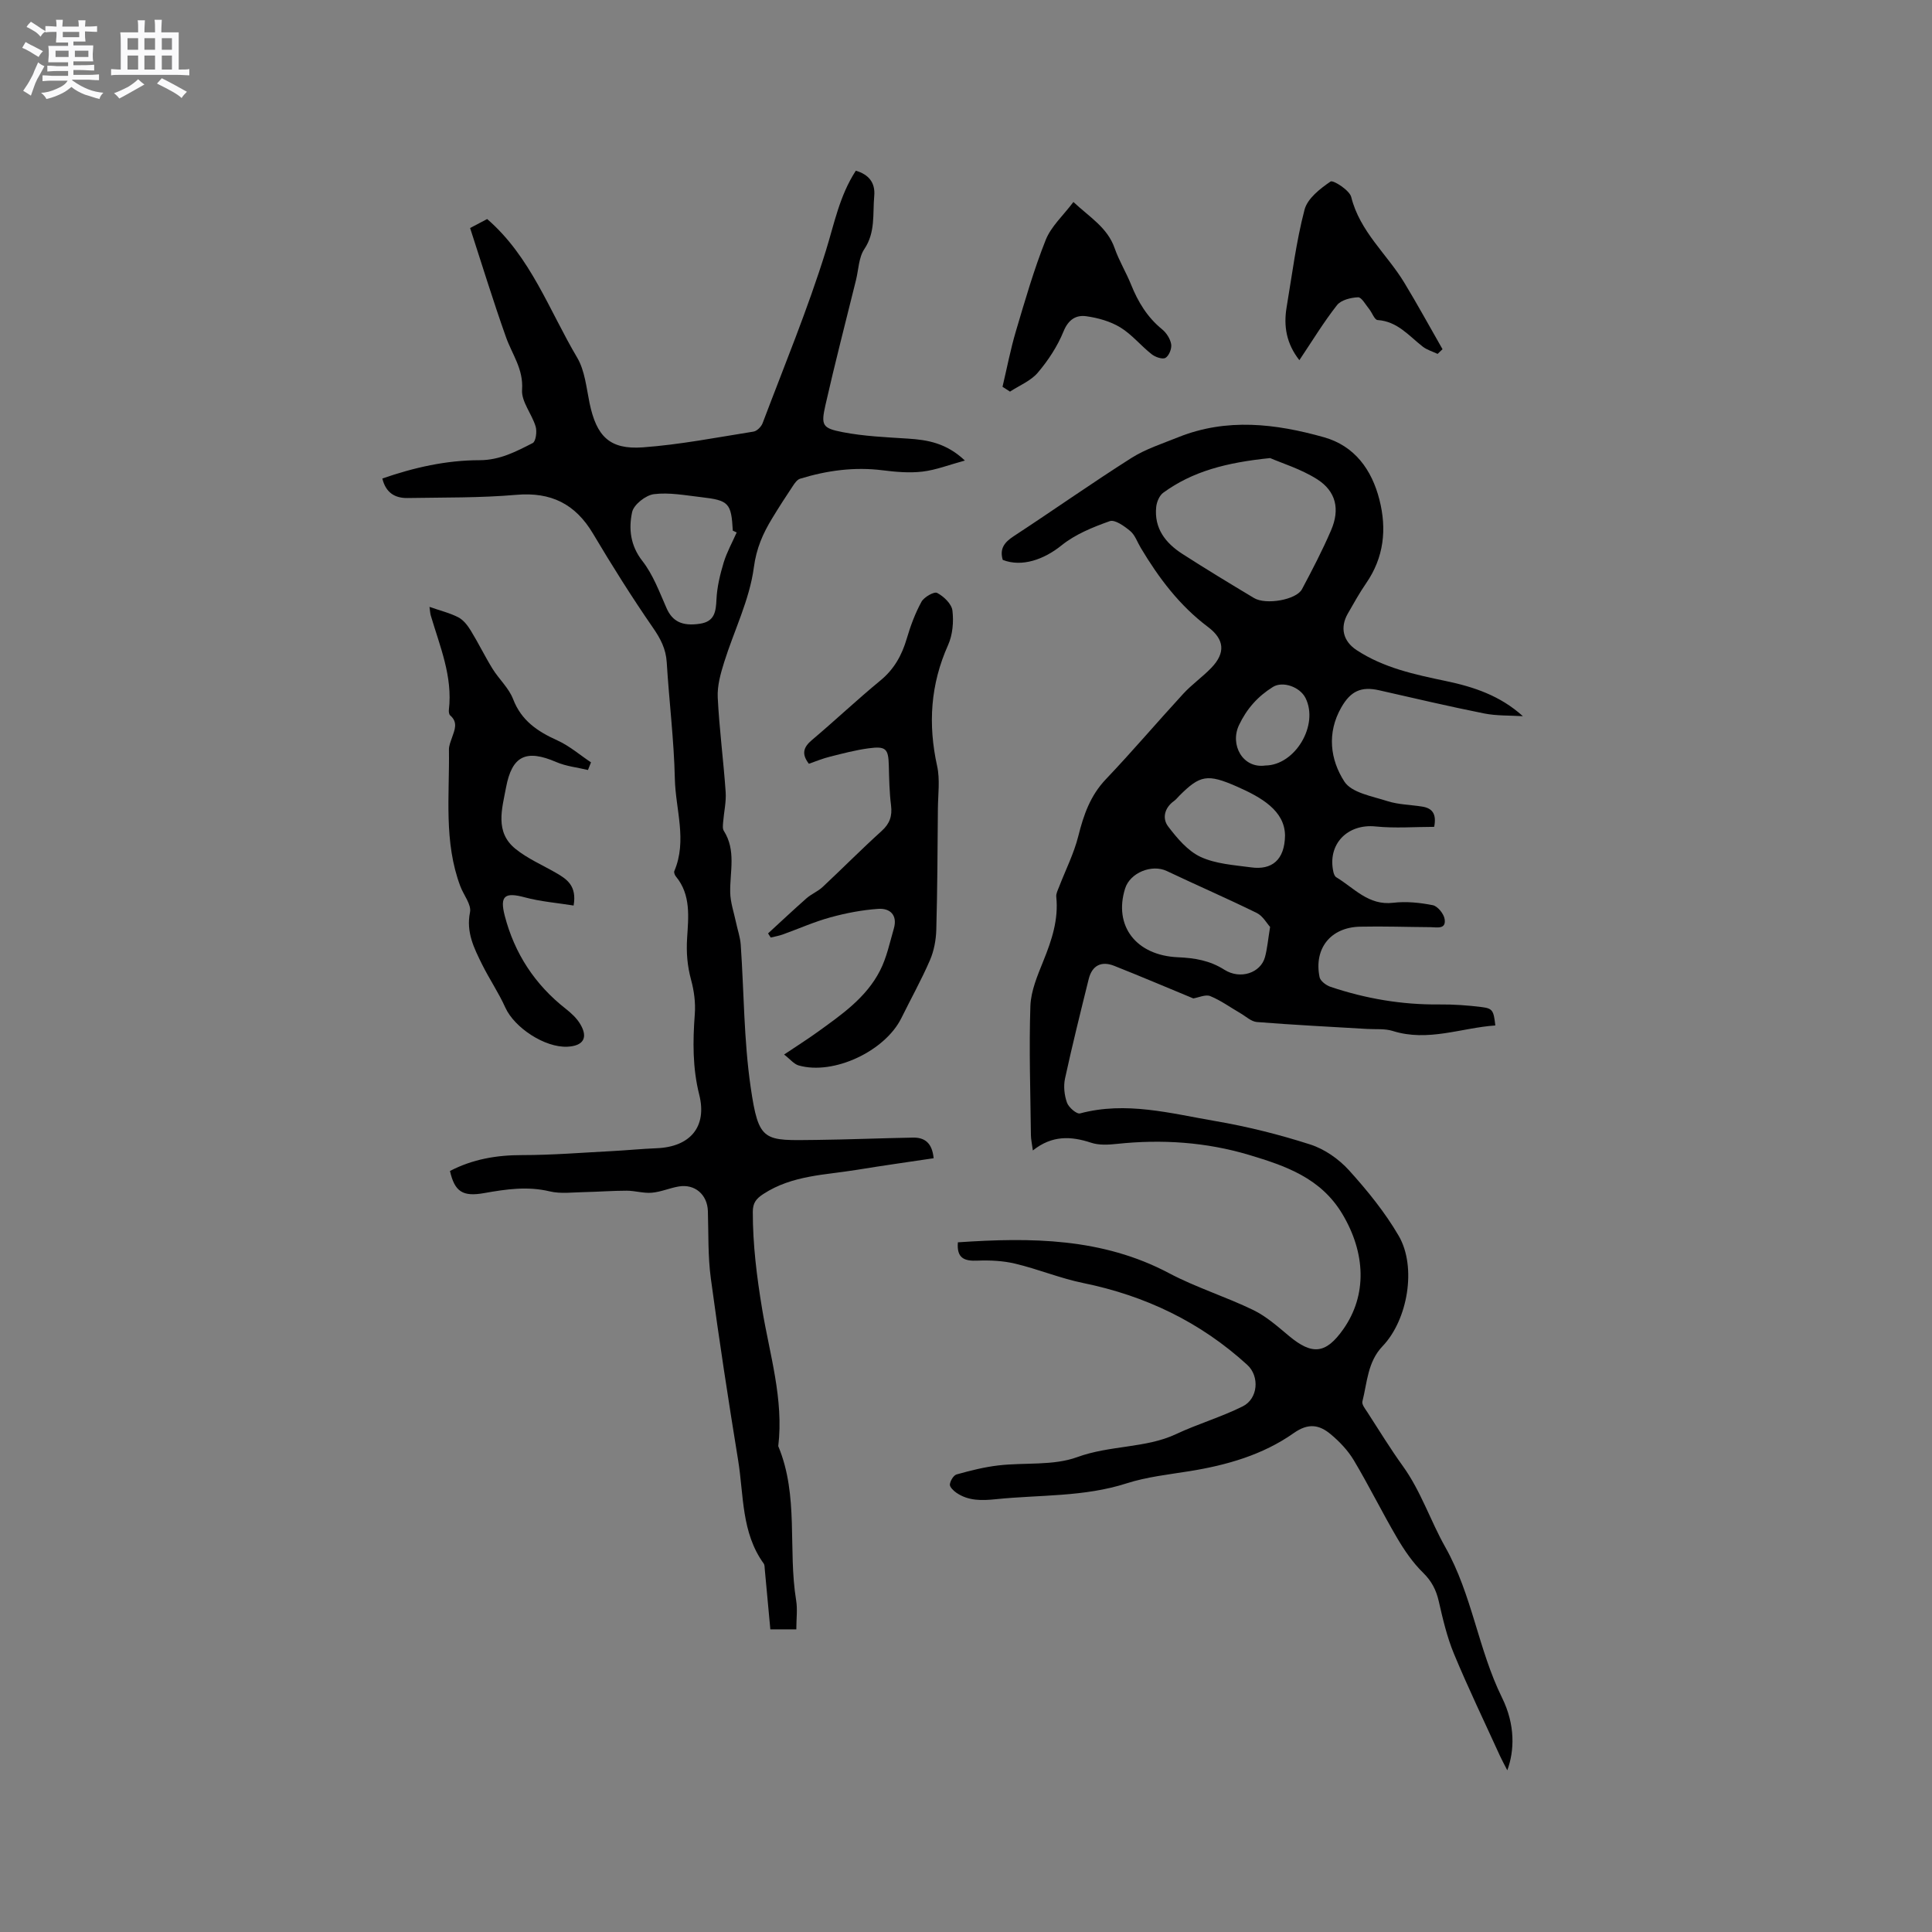 <svg enable-background="new 0 0 400 400" viewBox="0 0 400 400" xmlns="http://www.w3.org/2000/svg"><rect x="0" y="0" width="400" height="400" fill="#808080" stroke="none"/><path d="m6.8 9.5c.6.3 1.3.7 2.1 1.1-.4.4-.7.8-.9 1.2-.7-.4-1.3-.8-1.8-1.1s-1.1-.6-1.6-.8c.2-.4.5-.8.7-1.2.4.2.8.5 1.5.8zm.9 6.9c-.3.6-.5 1.1-.7 1.7s-.4 1.1-.6 1.7c-.6-.4-1.1-.7-1.6-1 .7-1 1.2-1.8 1.5-2.4.3-.5.6-1.1.8-1.7.3-.6.5-1.2.8-1.8.3.3.8.6 1.3.8-.7 1.3-1.2 2.2-1.5 2.7zm.1-11c.4.3 1 .7 1.7 1.1-.5.2-.8.6-1.1 1.1-.5-.6-1-1-1.4-1.2s-.9-.6-1.5-.8c.2-.4.5-.7.9-1.1.5.3.9.6 1.4.9zm10.5 13.1c1 .4 2 .6 3.1.7-.4.4-.7.8-.8 1.3-.9-.2-1.9-.6-3-.9-1-.4-2-.9-2.8-1.6-.5.4-1.1.9-1.9 1.3s-1.9.9-3.3 1.2c-.1-.3-.5-.8-1.1-1.3 1 0 2.1-.3 3.2-.8 1.2-.5 1.9-1 2.3-1.7h-3.2c-.4 0-1 0-2 .1v-1.2c1 0 1.7.1 2 .1h3.3v-1h-2.3c-.2 0-.9 0-2 .1v-1.2c1.2 0 1.9.1 2 .1h2.3v-.8h-4.1c0-.7.1-1.2.1-1.6 0-.5 0-1.1-.1-1.8h4.1v-.7h-2.5c0-.6.1-1.1.1-1.6v-.6h-.5c-.4 0-1 0-1.8.1v-1.3c1.2 0 1.9.1 2.1.1h.2c0-.3 0-.8-.1-1.4h1.4c0 .6-.1 1-.1 1.4h3.4c0-.4 0-.8-.1-1.3h1.5c0 .4-.1.9-.1 1.3.7 0 1.5 0 2.5-.1v1.2c-1 0-1.8-.1-2.5-.1v.6c0 .3 0 .8.1 1.5h-2.5v.8h4.1c0 .7-.1 1.3-.1 1.8s0 1 .1 1.5h-4.1v.8h1.4c.8 0 1.8 0 2.9-.1v1.2c-1 0-1.9-.1-2.8-.1h-1.5v1h3.2c.3 0 1 0 2.1-.1v1.2c-1.1 0-1.8-.1-2.1-.1h-3.4l-.1.1c1.4 1 2.4 1.5 3.4 1.9zm-4.1-6.7v-1.3h-2.7v1.3zm2.2-4.1v-1.1h-3.4v1.1zm1.9 4.1v-1.3h-2.8v1.3z" fill="#fafafb"/><path d="m37 6.7v2.3 5.4c1 0 1.8 0 2.2-.1v1.3c-.6 0-1.5-.1-2.5-.1h-11.9c-.7 0-1.3 0-1.8.1v-1.3c.5 0 1.1.1 2 .1v-5.2c0-1 0-1.8-.1-2.5h3.7c0-1.3 0-2.1-.1-2.5h1.5c0 .4-.1 1.3-.1 2.5h2.2c0-1.2 0-2.1-.1-2.6h1.5c0 .4-.1 1.3-.1 2.6zm-12.3 13.7c-.3-.4-.7-.8-1.1-1.1 1.1-.4 2.1-.9 2.9-1.3.8-.5 1.5-1 2.1-1.6.4.4.9.8 1.3 1.1-2.5 1.4-4.2 2.4-5.2 2.9zm3.9-10.1v-2.4h-2.2v2.4zm0 4.1v-2.9h-2.2v2.9zm3.5-4.1v-2.4h-2.2v2.4zm0 4.1v-2.9h-2.2v2.9zm.4 2.9 1-1.1c.6.3 1.4.7 2.5 1.3s2 1.1 2.7 1.5c-.4.4-.8.8-1.1 1.3-.8-.8-2.5-1.7-5.1-3zm3.1-7v-2.4h-2.1v2.4zm0 4.1v-2.9h-2.1v2.9z" fill="#fafafb"/><g fill="#000001"><path d="m198.32 257.21c15.09-1.03 29.88-.95 43.74 6.4 5.59 2.96 11.74 4.86 17.44 7.63 2.69 1.31 5.04 3.41 7.38 5.36 4.81 4.01 7.62 3.72 11.22-1.38 5.03-7.13 4.61-15.87-.19-23.89-4.48-7.48-11.8-9.96-19.28-12.21-8.92-2.67-18.1-3.28-27.39-2.29-1.76.19-3.7.3-5.33-.24-4.18-1.38-8.09-1.57-12.07 1.6-.18-1.39-.39-2.28-.4-3.18-.1-8.91-.41-17.82-.11-26.72.11-3.16 1.49-6.36 2.7-9.37 1.73-4.28 3.15-8.54 2.66-13.24-.07-.65.31-1.38.57-2.04 1.35-3.51 3.08-6.91 3.99-10.53 1.1-4.39 2.48-8.39 5.71-11.78 5.48-5.76 10.63-11.83 16.01-17.68 1.78-1.94 3.99-3.48 5.82-5.38 3-3.12 2.72-5.91-.71-8.48-5.87-4.41-10.18-10.14-13.9-16.37-.71-1.18-1.18-2.64-2.17-3.47-1.21-1.01-3.18-2.43-4.25-2.05-3.5 1.24-7.14 2.72-9.99 5.02-3.59 2.9-8.19 4.56-12.16 3-.69-2.3.33-3.64 2.26-4.9 8.16-5.34 16.13-10.97 24.36-16.19 2.96-1.88 6.43-2.98 9.72-4.31 10.04-4.03 20.18-2.81 30.17.01 6.34 1.79 9.89 6.71 11.47 12.91 1.56 6.1.95 11.97-2.75 17.32-1.38 2-2.56 4.14-3.78 6.26-1.68 2.92-.98 5.74 1.8 7.57 5.62 3.7 12.05 5.06 18.49 6.41 5.74 1.2 11.23 3.01 15.95 7.28-2.68-.17-5.42-.05-8.03-.57-7.27-1.45-14.48-3.15-21.71-4.79-3.77-.86-5.93.18-7.85 3.53-3.04 5.3-2.3 10.84.63 15.37 1.5 2.32 5.77 3.03 8.93 4.05 2.29.73 4.8.74 7.2 1.13 1.99.32 3.01 1.42 2.46 4.19-3.97 0-8.09.33-12.12-.08-5.85-.6-10.04 3.69-8.74 9.45.09.38.28.88.58 1.06 3.71 2.23 6.67 5.9 11.79 5.29 2.69-.32 5.53-.03 8.2.5 1.01.2 2.3 1.79 2.46 2.9.32 2.16-1.61 1.66-2.91 1.65-4.88-.03-9.76-.21-14.63-.1-6.07.14-9.56 4.51-8.36 10.44.16.81 1.38 1.72 2.29 2.02 7.28 2.44 14.76 3.72 22.48 3.64 2.95-.03 5.93.18 8.86.55 2.22.28 2.42.76 2.76 3.8-7.07.49-13.93 3.44-21.24 1.14-1.66-.52-3.56-.31-5.34-.42-7.59-.45-15.19-.83-22.77-1.43-1.19-.09-2.31-1.18-3.44-1.83-2.07-1.2-4.04-2.64-6.24-3.54-.97-.39-2.38.3-3.5.48-5.35-2.21-10.84-4.55-16.39-6.75-2.64-1.04-4.56-.08-5.26 2.72-1.7 6.86-3.41 13.72-4.91 20.62-.34 1.59-.14 3.47.41 5 .35.98 2.01 2.41 2.7 2.22 9.53-2.55 18.76 0 27.99 1.58 6.65 1.14 13.26 2.79 19.69 4.86 2.96.95 5.91 3.02 8.01 5.34 3.8 4.2 7.45 8.69 10.29 13.57 3.76 6.46 1.87 17.4-3.34 22.84-3.11 3.25-3.18 7.5-4.18 11.45-.16.62.58 1.53 1.03 2.22 2.42 3.74 4.74 7.54 7.34 11.15 3.75 5.2 5.71 11.33 8.79 16.78 5.56 9.86 6.81 21.16 11.75 31.18 2.77 5.62 2.58 10.98 1.09 15.03-.63-1.23-1.11-2.1-1.52-2.99-3.2-7.03-6.56-13.99-9.52-21.12-1.44-3.47-2.31-7.21-3.15-10.89-.54-2.35-1.47-4.16-3.24-5.9-2.13-2.08-3.88-4.64-5.4-7.23-3.1-5.28-5.81-10.8-8.95-16.06-1.22-2.04-2.97-3.88-4.81-5.41-2.32-1.92-4.57-2.37-7.62-.22-6.39 4.51-13.87 6.65-21.58 7.89-4.37.7-8.84 1.18-13.02 2.52-8.85 2.85-18.01 2.35-27.03 3.28-2.92.3-5.71.39-8.22-1.33-.6-.41-1.41-1.21-1.35-1.73.09-.76.76-1.89 1.41-2.07 2.83-.79 5.71-1.52 8.63-1.86 5.46-.64 11.35.1 16.33-1.72 6.76-2.47 14.23-1.84 20.41-4.74 4.57-2.15 9.39-3.54 13.86-5.77 3.15-1.57 3.55-6.2.92-8.6-9.72-8.87-21.1-14.31-33.98-16.94-4.74-.97-9.28-2.86-14-3.99-2.52-.61-5.23-.74-7.84-.64-2.75.13-4.36-.5-4.08-3.79zm64.65-162.37c-9.07.92-16.07 2.75-22.14 7.18-.79.58-1.34 1.89-1.45 2.93-.46 4.43 1.92 7.47 5.39 9.71 4.89 3.15 9.87 6.16 14.85 9.15 2.48 1.49 8.77.38 9.94-1.82 2.13-4 4.23-8.03 6.02-12.19 1.88-4.35 1.05-8.08-2.9-10.59-3.37-2.13-7.34-3.33-9.71-4.37zm-.01 97.07c-.68-.74-1.5-2.27-2.76-2.89-6.15-3.02-12.45-5.75-18.64-8.69-3.08-1.46-7.59.34-8.62 3.63-2.41 7.69 2.22 13.85 10.94 14.23 3.47.15 6.58.66 9.61 2.58 3.32 2.11 7.53.64 8.41-2.61.47-1.73.62-3.54 1.06-6.25zm3.09-18.96c-.08-5.09-4.82-7.84-9.98-10.11-6.1-2.68-7.63-2.36-11.89 1.9-.37.37-.7.81-1.13 1.11-1.98 1.42-2.46 3.61-1.19 5.27 1.85 2.43 4.05 5.05 6.7 6.29 3.15 1.46 6.92 1.69 10.47 2.17 4.25.59 6.96-1.49 7.02-6.63zm-4.06-14.46c6.17-.07 11.11-8.39 8.3-13.98-1.17-2.32-4.72-3.54-6.74-2.29-3.12 1.94-5.43 4.52-7.03 7.91-1.93 4.07.78 9.04 5.47 8.36z"/><path d="m193.3 239.8c-5.36.8-10.57 1.53-15.76 2.38-6.64 1.09-13.52 1.12-19.49 5.02-1.53 1-2.18 1.86-2.19 3.69-.01 6.78.82 13.42 1.93 20.12 1.55 9.39 4.5 18.68 3.34 28.4 4.29 10.28 1.97 21.33 3.7 31.91.31 1.87.04 3.83.04 6.02-1.62 0-3.03 0-5.38 0-.37-4.02-.75-8.22-1.15-12.42-.04-.41-.01-.91-.23-1.21-4.63-6.4-4.11-14.09-5.28-21.33-2.04-12.54-3.97-25.1-5.66-37.7-.62-4.59-.47-9.29-.61-13.94-.11-3.4-2.69-5.67-6.05-5.09-1.87.32-3.68 1.13-5.56 1.29-1.71.15-3.47-.42-5.21-.42-2.91 0-5.82.23-8.73.29-2.4.04-4.91.4-7.2-.15-4.6-1.1-9.03-.45-13.53.35-4.5.81-6.14-.29-7.12-4.57 4.68-2.44 9.66-3.3 14.97-3.29 6.21 0 12.41-.51 18.62-.83 3.06-.16 6.12-.47 9.18-.59 6.95-.27 10.51-4.42 8.84-11.08-1.4-5.57-1.34-11.07-.92-16.69.18-2.34-.15-4.82-.77-7.1-.78-2.89-1.01-5.6-.82-8.65.26-4.26.84-8.94-2.32-12.74-.23-.28-.45-.84-.33-1.12 2.7-6.35.25-12.76.11-19.12-.18-8.04-1.19-16.06-1.68-24.1-.17-2.78-1.27-4.88-2.84-7.15-4.38-6.34-8.49-12.88-12.43-19.51-3.66-6.15-8.69-8.64-15.88-8.02-7.47.65-15.01.53-22.52.66-2.58.04-4.49-1.07-5.21-4.04 6.53-2.27 13.23-3.79 20.12-3.79 4.18 0 7.57-1.79 11.01-3.55.65-.33.92-2.39.61-3.42-.78-2.61-2.99-5.17-2.81-7.62.3-4.29-2.05-7.29-3.32-10.86-2.65-7.45-4.97-15.02-7.44-22.62 1.37-.72 2.28-1.21 3.53-1.86 8.99 7.76 12.83 18.89 18.63 28.68 1.6 2.7 1.91 6.22 2.57 9.42 1.44 6.88 4.14 9.67 11.03 9.17 7.68-.56 15.29-2.05 22.91-3.26.72-.11 1.61-1.01 1.89-1.75 4.48-11.85 9.34-23.59 13.09-35.67 1.75-5.63 2.83-11.4 6.21-16.6 2.61.77 4.07 2.42 3.81 5.25-.34 3.7.29 7.49-2.05 10.98-1.16 1.73-1.19 4.23-1.72 6.39-2.13 8.62-4.36 17.21-6.32 25.86-.96 4.24-.68 4.83 3.54 5.65 4.43.86 9 1.05 13.52 1.34 4.09.26 7.97.92 11.8 4.54-3.29.89-5.99 1.96-8.78 2.29-2.7.32-5.51.07-8.23-.27-5.85-.74-11.52.03-17.1 1.74-.6.18-1.11.9-1.49 1.48-1.47 2.2-2.91 4.43-4.28 6.69-1.93 3.16-3.29 6.21-3.82 10.24-.89 6.68-4.09 13.03-6.14 19.58-.74 2.36-1.45 4.9-1.33 7.31.32 6.53 1.19 13.04 1.64 19.57.14 2.06-.36 4.15-.52 6.23-.05.6-.15 1.36.14 1.81 2.57 4.04 1.25 8.42 1.32 12.7.03 2.1.77 4.19 1.21 6.28.32 1.53.86 3.04.97 4.58.68 9.82.64 19.74 2.05 29.45 1.68 11.57 2.71 11.1 13.57 10.98 6.66-.08 13.32-.36 19.99-.48 2.42-.06 4.02 1.03 4.33 4.27zm-40.78-129.56c-.27-.12-.53-.24-.8-.37-.32-5.71-.8-6.28-6.56-6.94-3.25-.37-6.59-1.02-9.77-.62-1.7.21-4.19 2.17-4.52 3.73-.73 3.43-.38 6.9 2.14 10.12 2.21 2.83 3.52 6.42 5 9.77 1.21 2.72 3.21 3.76 6.89 3.21 3.07-.46 3.32-2.5 3.44-5.09.12-2.55.75-5.13 1.49-7.59.66-2.15 1.78-4.16 2.69-6.22z"/><path d="m167.47 158.13c-1.58-2.05-1.13-3.44.66-4.94 4.78-4.03 9.33-8.34 14.16-12.31 2.85-2.35 4.44-5.24 5.45-8.68.77-2.62 1.74-5.23 3.04-7.61.54-.98 2.63-2.17 3.25-1.83 1.37.72 2.99 2.27 3.16 3.65.28 2.33.05 5.02-.9 7.14-3.65 8.14-4.18 16.39-2.27 25.04.62 2.81.19 5.87.16 8.82-.07 8.36-.1 16.72-.33 25.08-.06 2.13-.48 4.38-1.32 6.32-1.76 4.07-3.94 7.97-5.9 11.95-3.39 6.88-14.05 11.89-21.27 9.83-.99-.28-1.77-1.3-3.02-2.26 2.55-1.71 4.75-3.1 6.85-4.61 4.99-3.6 10.15-7.14 13.02-12.79 1.37-2.68 2-5.75 2.85-8.68.8-2.77-.76-4.25-3.23-4.08-3.33.23-6.68.87-9.91 1.76-3.36.92-6.57 2.36-9.85 3.54-.81.29-1.67.43-2.5.64-.18-.29-.37-.58-.55-.86 2.65-2.43 5.27-4.9 7.97-7.28 1.02-.89 2.36-1.42 3.34-2.34 4.1-3.84 8.06-7.84 12.22-11.6 1.68-1.52 2.2-3.09 1.93-5.28-.34-2.72-.39-5.49-.46-8.24-.09-3.48-.58-4.07-4.18-3.58-2.69.36-5.34 1.06-7.99 1.73-1.49.36-2.95.97-4.38 1.47z"/><path d="m88.92 125.65c2.26.79 4.24 1.26 5.99 2.17 1.06.56 1.93 1.7 2.58 2.77 1.58 2.58 2.9 5.31 4.49 7.88 1.33 2.15 3.37 3.98 4.25 6.27 1.72 4.48 5.07 6.7 9.16 8.55 2.5 1.13 4.66 3.01 6.97 4.55-.21.53-.42 1.05-.63 1.58-2.19-.53-4.51-.76-6.55-1.64-6.22-2.69-9.17-1.35-10.41 5.26-.83 4.42-2.35 9.21 1.93 12.69 2.5 2.03 5.58 3.35 8.4 4.98 2.26 1.3 4.37 2.68 3.66 6.77-3.44-.55-6.87-.82-10.13-1.7-4.06-1.09-5.21-.36-4.13 3.81 2.02 7.8 6.24 14.26 12.63 19.27 1.14.89 2.27 1.94 3 3.16 1.69 2.83.65 4.53-2.66 4.69-4.67.22-10.96-3.93-12.85-8.11-1.38-3.07-3.3-5.89-4.8-8.91-1.67-3.38-3.35-6.67-2.51-10.82.32-1.59-1.32-3.55-2-5.37-3.47-9.21-2.22-18.82-2.36-28.31-.01-.81.35-1.65.62-2.44.55-1.61 1.32-3.19-.37-4.64-.25-.22-.31-.8-.26-1.19.8-6.89-1.87-13.11-3.75-19.48-.13-.41-.13-.83-.27-1.79z"/><path d="m207.56 80.08c.91-3.84 1.65-7.73 2.77-11.51 1.89-6.36 3.73-12.76 6.18-18.91 1.12-2.8 3.63-5.05 5.73-7.84 3.36 3.16 7.04 5.27 8.54 9.58.9 2.58 2.36 4.96 3.39 7.51 1.44 3.59 3.36 6.77 6.42 9.26.91.74 1.7 1.98 1.89 3.1.15.9-.45 2.4-1.18 2.82-.62.36-2.12-.16-2.87-.76-2.24-1.76-4.09-4.09-6.49-5.55-2.07-1.26-4.62-1.97-7.05-2.31-2.12-.29-3.7.69-4.7 3.15-1.25 3.07-3.16 5.99-5.32 8.53-1.45 1.71-3.81 2.65-5.76 3.93-.51-.32-1.03-.66-1.55-1z"/><path d="m297.64 73.27c-1.03-.49-2.19-.82-3.07-1.5-2.88-2.24-5.24-5.24-9.36-5.51-.63-.04-1.13-1.53-1.75-2.29-.73-.89-1.56-2.45-2.29-2.42-1.5.06-3.52.56-4.36 1.63-2.79 3.55-5.14 7.44-7.79 11.39-2.71-3.45-3.29-7.08-2.64-10.96 1.14-6.75 1.98-13.59 3.71-20.19.6-2.32 3.22-4.36 5.39-5.84.52-.35 3.93 1.79 4.28 3.22 1.78 7.14 7.36 11.77 10.95 17.67 2.76 4.54 5.3 9.21 7.95 13.83-.35.33-.68.65-1.02.97z"/></g></svg>